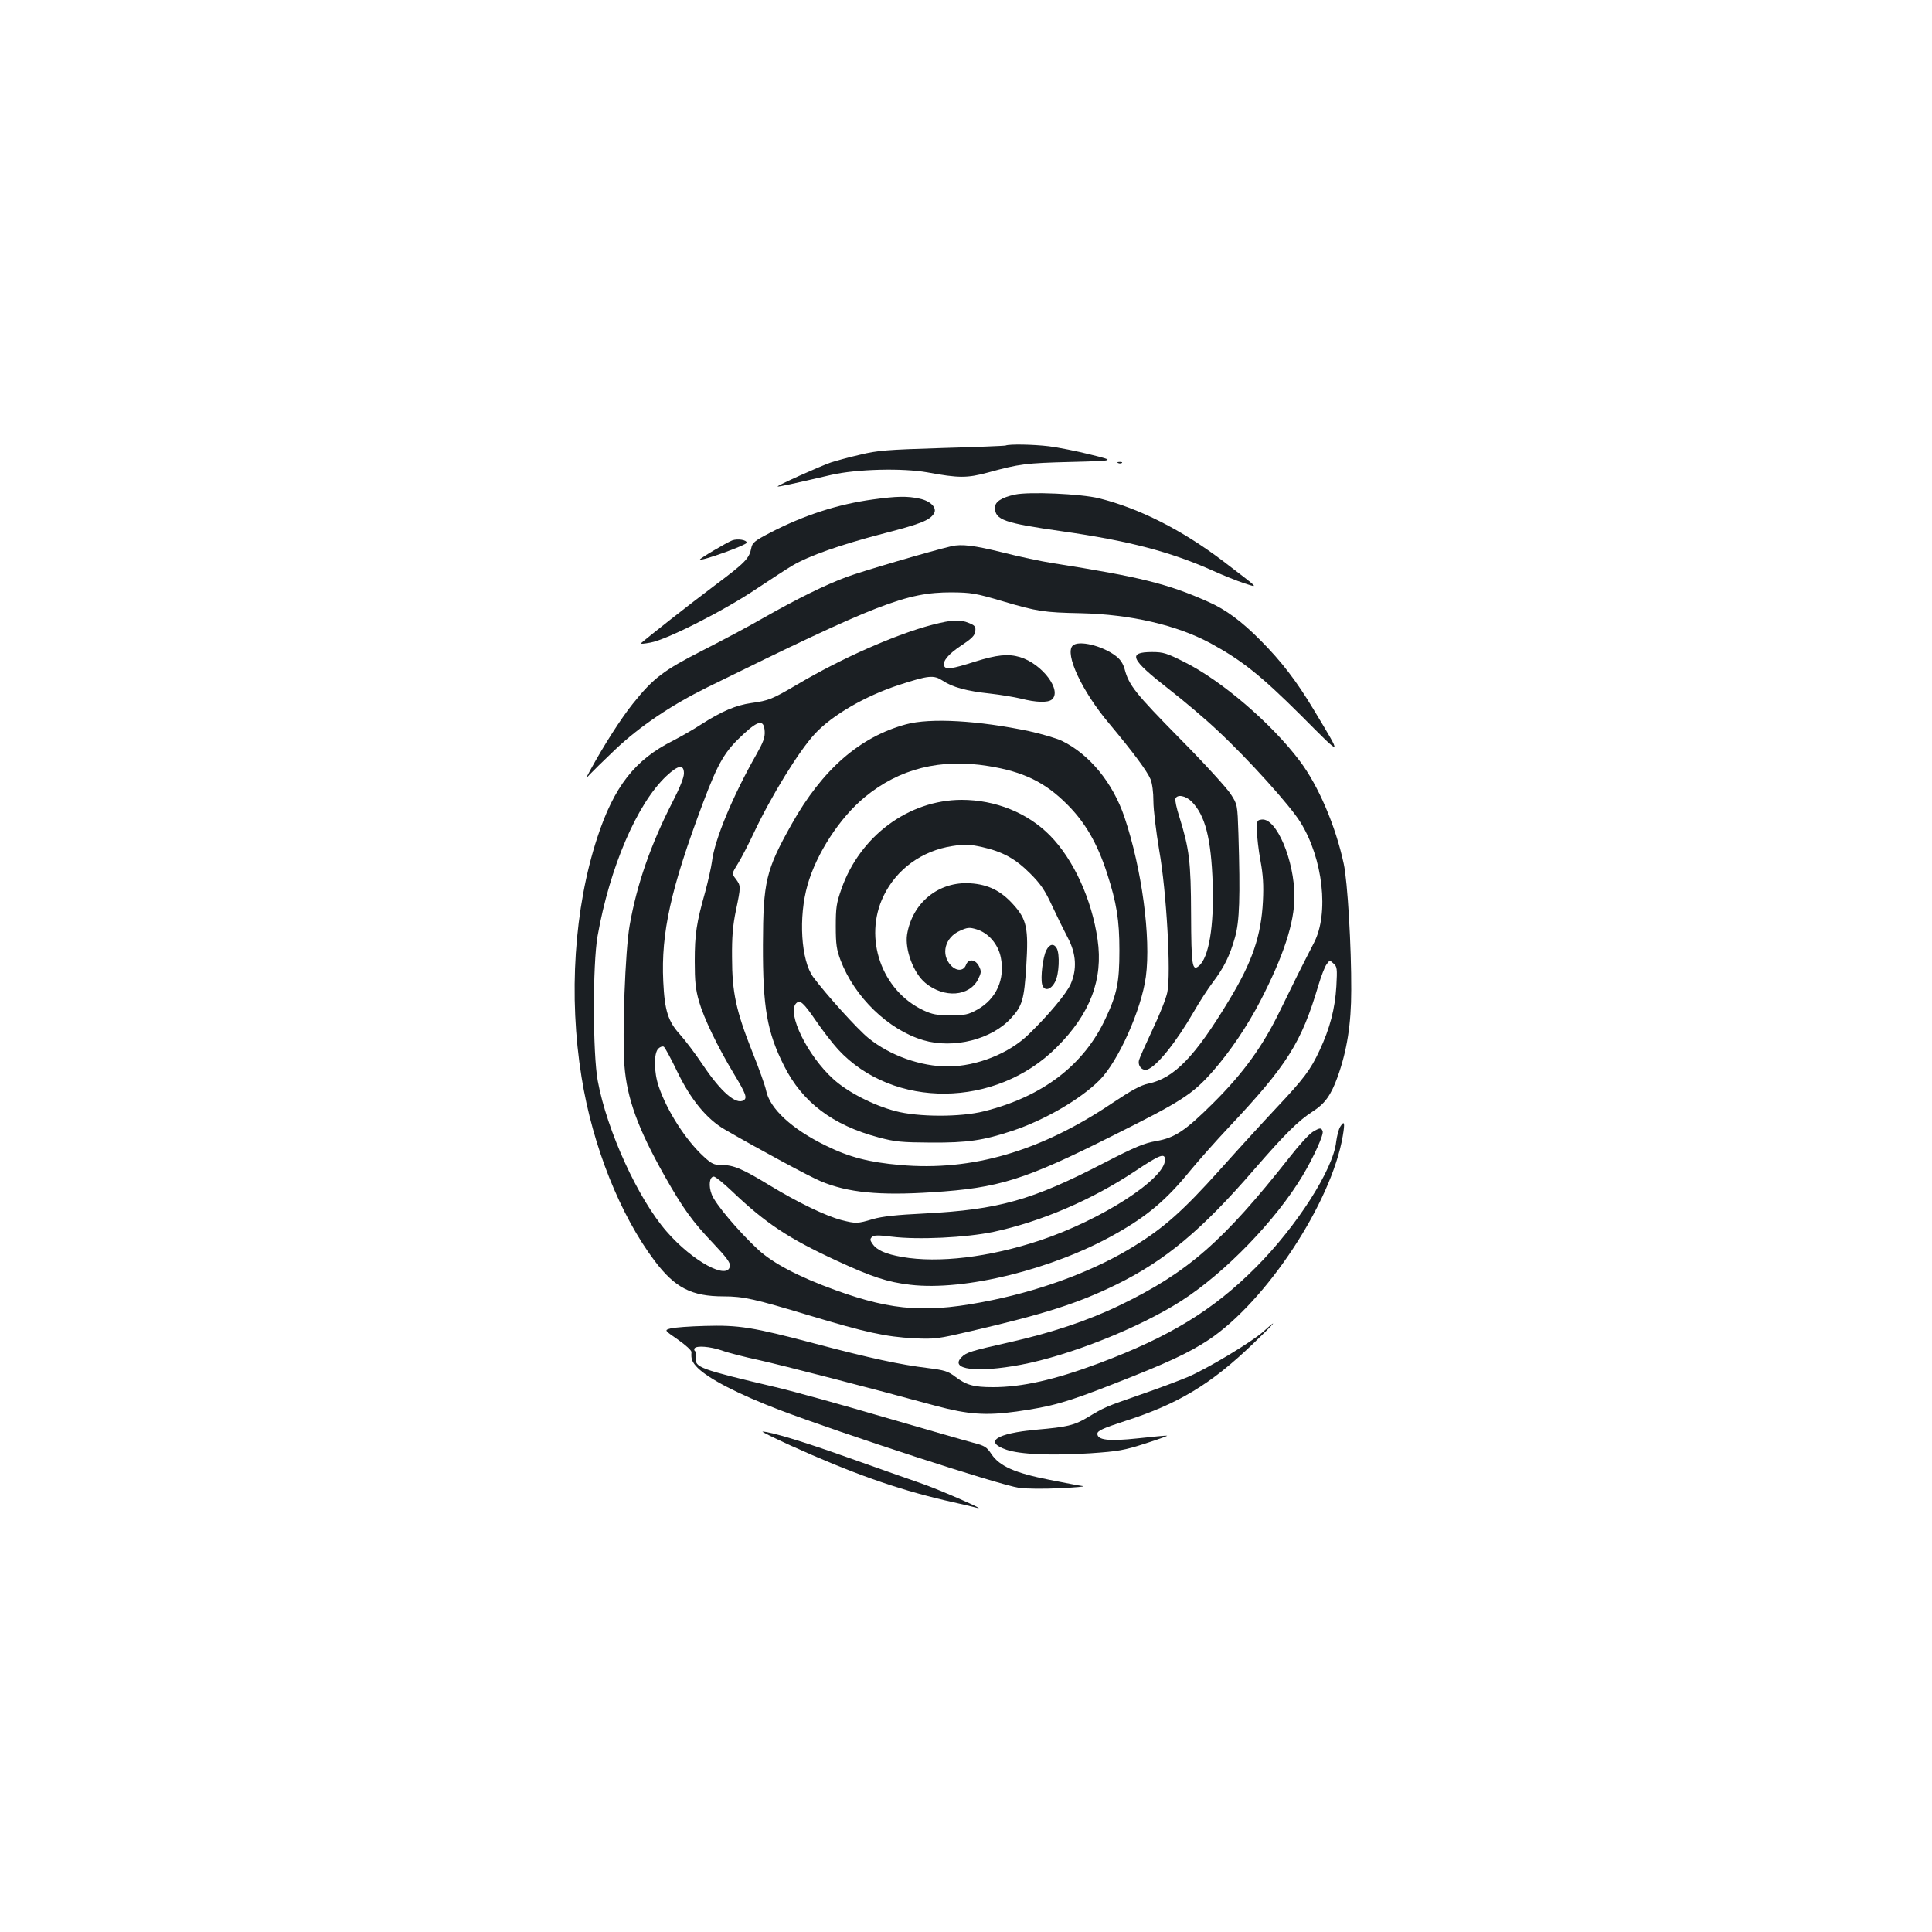 <?xml version="1.0" standalone="no"?>
<!DOCTYPE svg PUBLIC "-//W3C//DTD SVG 20010904//EN"
 "http://www.w3.org/TR/2001/REC-SVG-20010904/DTD/svg10.dtd">
<svg version="1.0" xmlns="http://www.w3.org/2000/svg"
 width="1000pt" height="1000pt" viewBox="0 0 1000 1000"
 preserveAspectRatio="xMidYMid meet">
<g transform="translate(0,1000) scale(0.1,-0.1)"
fill="#1b1f23" stroke="none">
<path d="M5205 7694 c-5 -2 -154 -8 -330 -13 -286 -9 -331 -12 -425 -35 -58
-13 -125 -32 -150 -40 -62 -22 -280 -120 -275 -124 3 -3 80 14 278 60 131 30
367 36 497 13 163 -30 205 -30 313 -1 164 45 195 49 432 55 230 6 230 6 100
38 -71 18 -168 37 -215 43 -83 10 -205 12 -225 4z"/>
<path d="M5788 7603 c7 -3 16 -2 19 1 4 3 -2 6 -13 5 -11 0 -14 -3 -6 -6z"/>
<path d="M5253 7440 c-69 -15 -103 -37 -103 -67 0 -64 46 -80 348 -123 344
-49 561 -106 780 -204 53 -24 126 -53 162 -65 76 -24 85 -34 -111 116 -211
160 -432 272 -641 324 -93 23 -361 35 -435 19z"/>
<path d="M4519 7415 c-184 -25 -359 -82 -534 -173 -77 -40 -91 -51 -96 -77
-11 -56 -29 -75 -192 -197 -132 -99 -344 -266 -380 -298 -4 -4 18 -2 50 4 84
15 380 165 548 278 77 51 161 106 187 121 87 51 247 107 461 163 202 52 248
70 271 106 18 29 -17 65 -74 77 -63 14 -118 13 -241 -4z"/>
<path d="M3790 7203 c-27 -10 -171 -95 -167 -99 9 -9 242 75 242 87 0 15 -48
22 -75 12z"/>
<path d="M4925 7173 c-107 -25 -464 -130 -542 -159 -113 -42 -255 -112 -433
-213 -69 -40 -208 -114 -310 -166 -206 -105 -258 -144 -365 -278 -60 -75 -148
-212 -219 -342 -25 -46 -25 -48 -4 -24 13 14 72 72 132 129 129 122 290 230
478 323 882 434 1029 491 1263 491 101 -1 123 -4 265 -46 179 -53 213 -58 405
-62 257 -6 494 -61 668 -154 164 -89 262 -167 471 -375 220 -221 217 -222 65
31 -91 151 -166 248 -274 357 -98 99 -180 160 -271 200 -208 93 -352 129 -804
200 -58 9 -176 34 -262 56 -145 36 -211 44 -263 32z"/>
<path d="M4825 6766 c-188 -49 -469 -173 -697 -308 -133 -78 -148 -84 -240
-97 -78 -11 -152 -42 -258 -110 -41 -27 -107 -64 -145 -84 -199 -99 -307 -238
-394 -504 -119 -364 -149 -818 -81 -1238 57 -357 200 -715 379 -952 105 -139
191 -183 356 -183 103 0 160 -13 445 -99 292 -88 394 -110 540 -118 110 -5
123 -3 295 37 383 89 555 144 755 242 252 124 441 282 710 593 163 188 230
254 306 303 61 39 93 83 127 177 49 136 71 275 71 450 1 222 -19 565 -39 655
-42 195 -131 404 -228 532 -145 193 -405 416 -596 511 -91 46 -110 52 -167 52
-130 0 -113 -37 86 -192 80 -62 194 -159 253 -215 159 -148 375 -388 428 -474
117 -188 149 -473 70 -624 -67 -130 -104 -204 -175 -350 -90 -186 -191 -325
-347 -480 -145 -144 -198 -179 -294 -196 -63 -11 -109 -30 -268 -112 -376
-195 -548 -243 -932 -263 -145 -7 -218 -15 -267 -29 -80 -24 -88 -24 -163 -5
-82 22 -222 89 -372 180 -141 86 -186 105 -249 105 -38 0 -51 6 -91 43 -93 85
-190 236 -233 362 -26 75 -27 175 -2 198 9 9 22 13 28 9 6 -4 38 -63 71 -132
69 -142 151 -242 244 -296 174 -101 443 -246 497 -268 140 -59 304 -75 578
-57 344 22 476 63 934 293 357 178 413 214 520 336 88 101 176 231 244 362
120 233 176 404 176 539 0 187 -93 408 -169 399 -25 -3 -26 -6 -25 -58 0 -30
8 -100 18 -154 14 -76 17 -127 13 -210 -9 -179 -55 -315 -176 -514 -176 -292
-284 -403 -418 -431 -39 -8 -86 -34 -185 -100 -371 -250 -727 -354 -1099 -321
-160 14 -262 40 -384 100 -177 86 -292 193 -310 287 -4 21 -36 112 -72 201
-83 210 -104 305 -104 487 -1 105 4 165 20 242 26 125 26 127 0 163 -22 28
-22 28 11 81 18 29 54 99 80 154 90 192 235 428 318 517 90 97 261 196 436
253 153 50 179 52 225 22 51 -34 124 -54 246 -67 54 -6 126 -18 159 -26 78
-20 139 -22 160 -5 55 46 -49 185 -165 220 -61 18 -119 12 -234 -24 -119 -38
-150 -42 -158 -22 -9 25 22 62 90 107 53 35 69 51 71 73 3 23 -2 30 -32 42
-48 20 -85 18 -191 -9z m-867 -551 c2 -32 -7 -56 -43 -120 -123 -216 -217
-443 -230 -555 -4 -30 -20 -101 -35 -157 -45 -159 -54 -218 -54 -358 0 -104 4
-145 22 -208 25 -87 96 -235 183 -379 59 -98 68 -121 48 -133 -39 -25 -118 44
-211 183 -38 57 -91 127 -118 157 -62 68 -80 124 -87 275 -12 251 39 481 206
925 80 212 113 267 210 356 78 72 105 75 109 14z m-418 -218 c0 -22 -22 -76
-59 -148 -112 -218 -185 -427 -222 -639 -23 -129 -39 -565 -27 -725 13 -170
70 -327 207 -570 96 -170 146 -239 254 -352 66 -70 88 -99 85 -116 -10 -75
-193 24 -327 178 -148 169 -309 521 -357 780 -26 140 -27 601 -1 750 63 356
205 687 357 829 61 57 90 61 90 13z m3377 -1102 c-7 -116 -33 -217 -87 -332
-47 -101 -81 -146 -224 -298 -62 -66 -194 -210 -293 -321 -189 -210 -285 -296
-438 -391 -198 -124 -463 -225 -737 -282 -333 -69 -512 -58 -813 51 -191 69
-325 140 -401 210 -103 96 -222 237 -240 285 -18 46 -12 93 11 93 8 0 50 -34
93 -75 174 -166 293 -245 542 -360 184 -85 263 -111 382 -125 281 -33 737 80
1058 261 168 94 267 178 390 329 43 52 133 154 200 225 303 322 376 438 464
735 14 47 33 96 42 108 16 23 17 23 36 5 19 -16 20 -26 15 -118z m-887 -898
c0 -99 -327 -310 -646 -417 -265 -88 -526 -119 -715 -86 -85 15 -131 35 -153
68 -13 18 -14 25 -3 35 10 10 31 11 102 2 137 -17 385 -5 528 25 246 53 508
165 732 314 129 86 155 96 155 59z"/>
<path d="M5552 6658 c-42 -42 48 -236 189 -403 126 -151 195 -244 214 -288 9
-22 15 -67 15 -115 0 -43 14 -157 30 -253 38 -213 62 -641 42 -735 -6 -31 -40
-117 -76 -192 -35 -75 -67 -146 -70 -158 -9 -29 15 -58 42 -50 49 16 149 140
242 301 28 49 72 117 97 150 59 78 88 137 115 232 24 84 28 207 18 538 -5 151
-5 151 -40 205 -19 30 -138 161 -266 290 -227 231 -261 273 -283 357 -8 29
-23 51 -46 68 -69 53 -193 83 -223 53z m616 -807 c70 -71 101 -190 109 -426 7
-220 -20 -382 -72 -425 -34 -28 -39 0 -40 267 -1 276 -9 338 -61 506 -14 43
-23 85 -20 93 9 24 53 16 84 -15z"/>
<path d="M4690 6251 c-240 -65 -434 -234 -593 -518 -133 -237 -147 -296 -148
-623 -1 -325 21 -452 110 -628 94 -187 251 -306 488 -369 87 -23 117 -26 273
-27 188 -1 269 11 420 61 166 55 352 163 451 262 97 97 217 365 240 536 27
202 -21 559 -111 826 -60 177 -180 324 -323 394 -29 14 -105 36 -168 50 -265
56 -514 70 -639 36z m425 -216 c182 -29 295 -84 410 -200 91 -91 154 -199 204
-352 51 -157 65 -245 65 -403 0 -162 -12 -224 -70 -348 -112 -244 -327 -408
-631 -484 -123 -31 -342 -30 -458 1 -115 30 -249 99 -322 166 -133 120 -242
342 -192 392 20 20 38 3 102 -90 34 -50 86 -117 115 -149 286 -309 816 -304
1131 11 174 173 242 352 212 558 -30 208 -124 414 -246 538 -116 118 -283 185
-458 185 -274 -1 -525 -187 -621 -459 -27 -76 -30 -99 -30 -196 0 -93 4 -120
25 -176 73 -191 247 -359 428 -413 157 -46 355 4 455 115 58 63 67 97 78 270
12 194 3 240 -68 318 -63 70 -129 103 -221 109 -164 11 -301 -100 -328 -265
-12 -78 33 -200 95 -251 97 -80 228 -70 273 20 16 33 17 41 5 65 -18 38 -55
43 -68 9 -12 -33 -49 -34 -78 -3 -54 57 -31 145 46 179 39 18 50 19 86 8 61
-18 112 -76 126 -145 23 -113 -23 -216 -122 -271 -47 -26 -63 -29 -138 -29
-71 0 -94 4 -141 26 -216 102 -311 373 -206 591 67 139 199 235 357 259 65 10
87 9 152 -5 107 -24 173 -60 250 -137 54 -54 76 -86 113 -166 25 -54 62 -129
82 -167 44 -83 48 -163 15 -239 -22 -50 -115 -161 -217 -260 -102 -100 -269
-166 -418 -167 -141 0 -300 56 -412 147 -56 45 -221 228 -286 316 -63 86 -77
310 -29 477 46 162 167 348 296 454 179 148 392 201 639 161z"/>
<path d="M5416 5082 c-18 -34 -31 -141 -22 -177 10 -38 46 -30 68 15 20 39 24
140 8 171 -15 27 -37 24 -54 -9z"/>
<path d="M6937 4168 c-8 -12 -17 -48 -21 -78 -15 -143 -205 -439 -416 -650
-221 -222 -446 -359 -811 -496 -230 -86 -399 -124 -550 -124 -100 0 -138 11
-196 55 -37 28 -55 33 -141 44 -141 17 -299 51 -582 126 -325 86 -395 97 -572
92 -79 -2 -158 -8 -177 -13 -33 -9 -33 -9 38 -58 41 -29 71 -56 70 -65 -3 -36
3 -51 32 -81 59 -58 210 -136 424 -218 327 -124 1137 -388 1240 -403 33 -5
128 -6 210 -2 83 4 137 9 120 11 -16 2 -95 17 -175 33 -177 35 -256 70 -298
132 -25 38 -35 44 -97 60 -39 10 -245 70 -460 132 -214 63 -466 133 -560 155
-394 93 -420 103 -413 152 3 16 1 31 -4 34 -5 3 -6 10 -3 15 10 15 79 10 141
-11 32 -12 119 -34 193 -50 121 -27 572 -143 916 -237 165 -44 257 -51 417
-29 182 26 255 46 500 142 282 110 389 160 494 229 298 199 635 709 694 1054
12 70 9 84 -13 49z"/>
<path d="M6794 4141 c-18 -11 -72 -70 -120 -132 -344 -436 -527 -596 -880
-766 -166 -80 -353 -142 -575 -192 -191 -43 -218 -51 -242 -76 -64 -64 78 -82
307 -39 254 48 614 192 831 331 227 146 489 417 628 649 56 94 110 212 103
229 -7 19 -14 19 -52 -4z"/>
<path d="M6538 3107 c-59 -53 -285 -189 -389 -234 -43 -18 -154 -60 -247 -92
-179 -62 -186 -65 -272 -117 -70 -42 -106 -50 -265 -64 -209 -19 -275 -63
-155 -104 72 -24 228 -31 435 -18 144 10 173 15 285 51 69 22 118 40 110 40
-8 1 -76 -6 -151 -14 -151 -16 -209 -9 -209 24 0 15 27 28 144 66 276 89 443
190 661 399 111 106 141 142 53 63z"/>
<path d="M4090 2519 c316 -143 547 -225 798 -284 81 -18 156 -36 167 -39 67
-20 -192 94 -295 129 -69 24 -240 84 -380 134 -221 79 -394 131 -433 131 -7 0
58 -32 143 -71z"/>
</g>
</svg>
